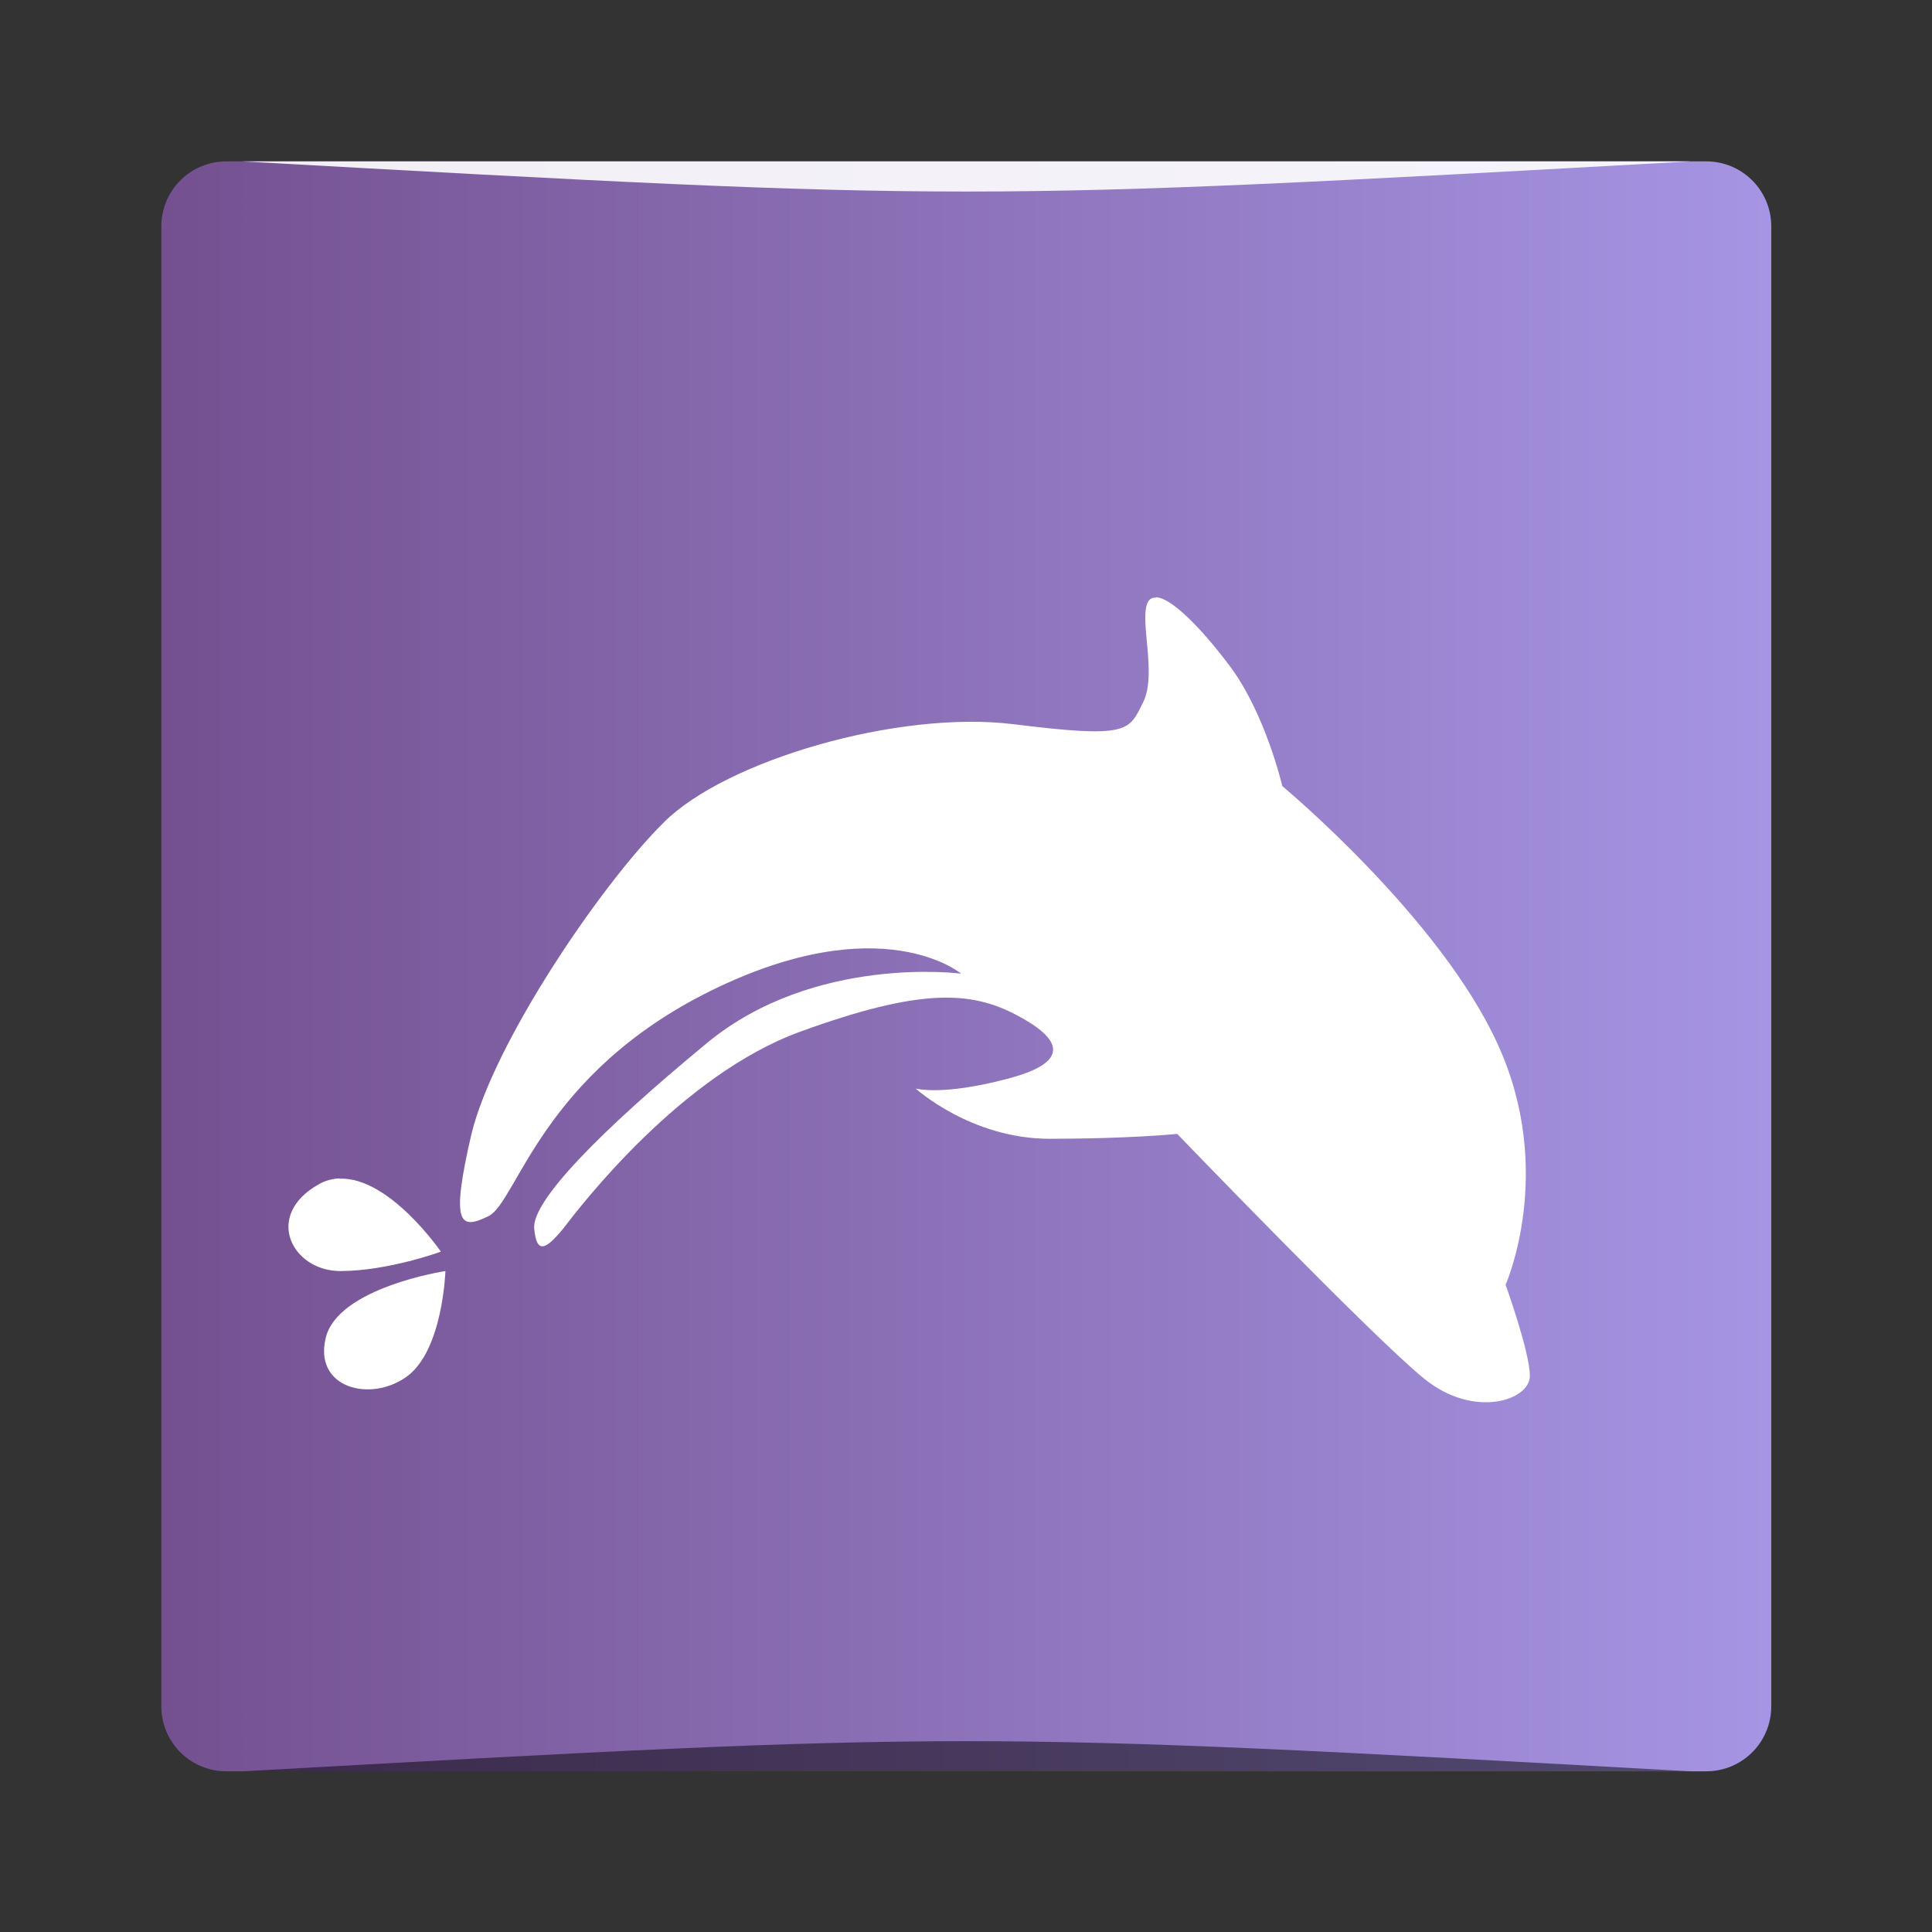 <?xml version="1.0" encoding="UTF-8" standalone="no"?>
<svg
   xmlns:dc="http://purl.org/dc/elements/1.1/"
   xmlns:cc="http://creativecommons.org/ns#"
   xmlns:rdf="http://www.w3.org/1999/02/22-rdf-syntax-ns#"
   xmlns:svg="http://www.w3.org/2000/svg"
   xmlns="http://www.w3.org/2000/svg"
   xmlns:xlink="http://www.w3.org/1999/xlink"
   xmlns:sodipodi="http://sodipodi.sourceforge.net/DTD/sodipodi-0.dtd"
   xmlns:inkscape="http://www.inkscape.org/namespaces/inkscape"
   viewBox="0 0 48 48"
   id="svg2"
   version="1.1"
   inkscape:version="0.91 r13725"
   sodipodi:docname="dolphin-emu.svg"
   width="48"
   height="48">
  <rect x="0" y="0" width="48" height="48" fill="#333333" stroke="none"/>
  <sodipodi:namedview
     pagecolor="#ffffff"
     bordercolor="#666666"
     borderopacity="1"
     objecttolerance="10"
     gridtolerance="10"
     guidetolerance="10"
     inkscape:pageopacity="0"
     inkscape:pageshadow="2"
     inkscape:window-width="1867"
     inkscape:window-height="1056"
     id="namedview82"
     showgrid="true"
     inkscape:showpageshadow="false"
     inkscape:zoom="5.6568544"
     inkscape:cx="38.830043"
     inkscape:cy="3.7160463"
     inkscape:window-x="53"
     inkscape:window-y="24"
     inkscape:window-maximized="1"
     inkscape:current-layer="svg2"
     showguides="true"
     inkscape:snap-nodes="false">
    <inkscape:grid
       type="xygrid"
       id="grid3413"
       empspacing="5"
       visible="true"
       enabled="true"
       snapvisiblegridlinesonly="true" />
    <sodipodi:guide
       position="-24,49"
       orientation="64,0"
       id="guide3482" />
    <sodipodi:guide
       position="6,-10"
       orientation="0,64"
       id="guide3484" />
    <sodipodi:guide
       position="64,0"
       orientation="-64,0"
       id="guide3486" />
    <sodipodi:guide
       position="64,64"
       orientation="0,-64"
       id="guide3488" />
    <sodipodi:guide
       position="10,61"
       orientation="58,0"
       id="guide3492" />
    <sodipodi:guide
       position="10,3"
       orientation="0,44"
       id="guide3494" />
    <sodipodi:guide
       position="54,3"
       orientation="-58,0"
       id="guide3496" />
    <sodipodi:guide
       position="54,61"
       orientation="0,-44"
       id="guide3498" />
    <sodipodi:guide
       position="54,47"
       orientation="-14,0"
       id="guide4310" />
    <sodipodi:guide
       position="54,61"
       orientation="0,-14"
       id="guide4312" />
    <sodipodi:guide
       position="21,43"
       orientation="22,0"
       id="guide4250" />
    <sodipodi:guide
       position="21,21"
       orientation="0,22"
       id="guide4252" />
    <sodipodi:guide
       position="43,21"
       orientation="-22,0"
       id="guide4254" />
    <sodipodi:guide
       position="43,43"
       orientation="0,-22"
       id="guide4256" />
  </sodipodi:namedview>
  <defs
     id="defs4">
    <linearGradient
       inkscape:collect="always"
       xlink:href="#linearGradient4372"
       id="linearGradient4201"
       gradientUnits="userSpaceOnUse"
       x1="24.116"
       y1="1021.699"
       x2="24.116"
       y2="996.342"
       gradientTransform="matrix(1.183,0,0,1.183,-2.41,-1169.798)" />
    <linearGradient
       id="linearGradient4372">
      <stop
         style="stop-color:#cdd1eb;stop-opacity:1"
         offset="0"
         id="stop4374" />
      <stop
         style="stop-color:#f7f8fd;stop-opacity:1"
         offset="1"
         id="stop4376" />
    </linearGradient>
    <linearGradient
       y2="996.342"
       x2="24.116"
       y1="1021.699"
       x1="24.116"
       gradientTransform="matrix(1.183,0,0,1.183,5.216,-1162.886)"
       gradientUnits="userSpaceOnUse"
       id="linearGradient3048"
       xlink:href="#linearGradient4372"
       inkscape:collect="always" />
    <linearGradient
       y2="1013.283"
       x2="-20.298"
       y1="1043.283"
       x1="-20.298"
       gradientTransform="translate(60.875,-998.289)"
       gradientUnits="userSpaceOnUse"
       id="linearGradient3043"
       xlink:href="#linearGradient4451-3"
       inkscape:collect="always" />
    <linearGradient
       id="linearGradient4451-3">
      <stop
         id="stop4453-6"
         offset="0"
         style="stop-color:#bee8fa;stop-opacity:1;" />
      <stop
         id="stop4455-6"
         offset="1"
         style="stop-color:#f6fef9;stop-opacity:1" />
    </linearGradient>
    <linearGradient
       y2="1027.582"
       x2="-15.831"
       y1="1027.582"
       x1="-41.831"
       gradientTransform="translate(53.838,-1004.192)"
       gradientUnits="userSpaceOnUse"
       id="linearGradient3039"
       xlink:href="#linearGradient4451-3"
       inkscape:collect="always" />
    <linearGradient
       inkscape:collect="always"
       xlink:href="#linearGradient4001"
       id="linearGradient4007"
       x1="3"
       y1="1027.312"
       x2="45"
       y2="1027.312"
       gradientUnits="userSpaceOnUse"
       gradientTransform="matrix(0.952,0,0,0.952,1.143,48.973)" />
    <linearGradient
       id="linearGradient4001">
      <stop
         style="stop-color:#745090;stop-opacity:1;"
         offset="0"
         id="stop4003" />
      <stop
         style="stop-color:#a695e4;stop-opacity:1;"
         offset="1"
         id="stop4005" />
    </linearGradient>
    <linearGradient
       y2="1027.312"
       x2="45"
       y1="1027.312"
       x1="3"
       gradientTransform="matrix(0.952,0,0,0.952,1.15,-955.38)"
       gradientUnits="userSpaceOnUse"
       id="linearGradient3966"
       xlink:href="#linearGradient4001"
       inkscape:collect="always" />
  </defs>
  <path
     style="fill:url(#linearGradient3966);fill-opacity:1;stroke:none"
     d="m 5.627,4.009 c -0.898,0 -1.619,0.722 -1.619,1.619 l 0,36.761 c 0,0.898 0.722,1.619 1.619,1.619 l 36.761,0 c 0.898,0 1.619,-0.722 1.619,-1.619 l 0,-36.761 c 0,-0.898 -0.722,-1.619 -1.619,-1.619 z"
     id="rect839"
     inkscape:connector-curvature="0"
     sodipodi:nodetypes="sssssssss" />
  <path
     style="opacity:0.5;fill:#000000;fill-opacity:1;stroke:none"
     d="m 6.007,44.009 0,0 c 18,-1 18,-1 36,0 z"
     id="path3257"
     inkscape:connector-curvature="0"
     sodipodi:nodetypes="cccc" />
  <path
     sodipodi:nodetypes="cccc"
     inkscape:connector-curvature="0"
     id="path4027"
     d="m 6.007,4.009 0,0 c 18,1 18,1 36,0 z"
     style="opacity:0.9;fill:#ffffff;fill-opacity:1;stroke:none" />
  <path
     style="fill:none;stroke:none"
     d="M -7,5 -19,9 -19,22.545 -15,21 -15,10 -7,8.285 -7,24.334 -19,23 -7,27 -1,25 -1,7 -7,5 z"
     id="rect4323"
     inkscape:connector-curvature="0" />
  <path
     style="fill:#ffffff;fill-opacity:1;fill-rule:nonzero;stroke:none"
     inkscape:connector-curvature="0"
     id="path77"
     d="m 28.723,14.847 c -0.091,0 -0.15,0.023 -0.197,0.098 -0.241,0.422 0.233,1.792 -0.127,2.507 -0.355,0.715 -0.355,0.896 -3.214,0.541 -2.86,-0.355 -7.151,0.896 -8.694,2.44 -1.567,1.551 -4.23,5.48 -4.779,7.746 -0.526,2.266 -0.285,2.386 0.43,2.033 0.707,-0.362 1.31,-3.522 5.525,-5.6 4.237,-2.085 6.211,-0.422 6.211,-0.422 0,0 -3.644,-0.482 -6.315,1.725 -2.68,2.212 -4.351,3.929 -4.291,4.607 0.06,0.655 0.293,0.52 0.723,0 0.414,-0.541 2.914,-3.815 5.895,-4.893 2.981,-1.085 4.23,-1.008 5.359,-0.414 1.137,0.595 1.378,1.174 -0.225,1.588 -1.619,0.43 -2.274,0.241 -2.274,0.241 0,0 1.37,1.249 3.328,1.249 1.971,0 3.17,-0.121 3.17,-0.121 0,0 4.877,5.066 6.135,6.081 1.243,1.008 2.626,0.534 2.626,-0.067 0,-0.595 -0.603,-2.266 -0.603,-2.266 0,0 1.249,-2.808 -0.189,-5.962 -1.43,-3.162 -5.359,-6.428 -5.359,-6.428 0,0 -0.414,-1.792 -1.303,-2.981 -0.723,-0.963 -1.453,-1.694 -1.829,-1.709 m -20.293,14.437 c -0.173,0.008 -0.355,0.052 -0.52,0.15 -1.37,0.775 -0.655,2.152 0.541,2.152 1.189,0 2.499,-0.482 2.499,-0.482 0,0 -1.279,-1.867 -2.522,-1.813 m 2.634,2.295 c 0,0 -2.673,0.407 -2.973,1.663 -0.301,1.249 1.121,1.611 2.018,0.956 0.896,-0.655 0.956,-2.619 0.956,-2.619 m 0,0" />
</svg>
